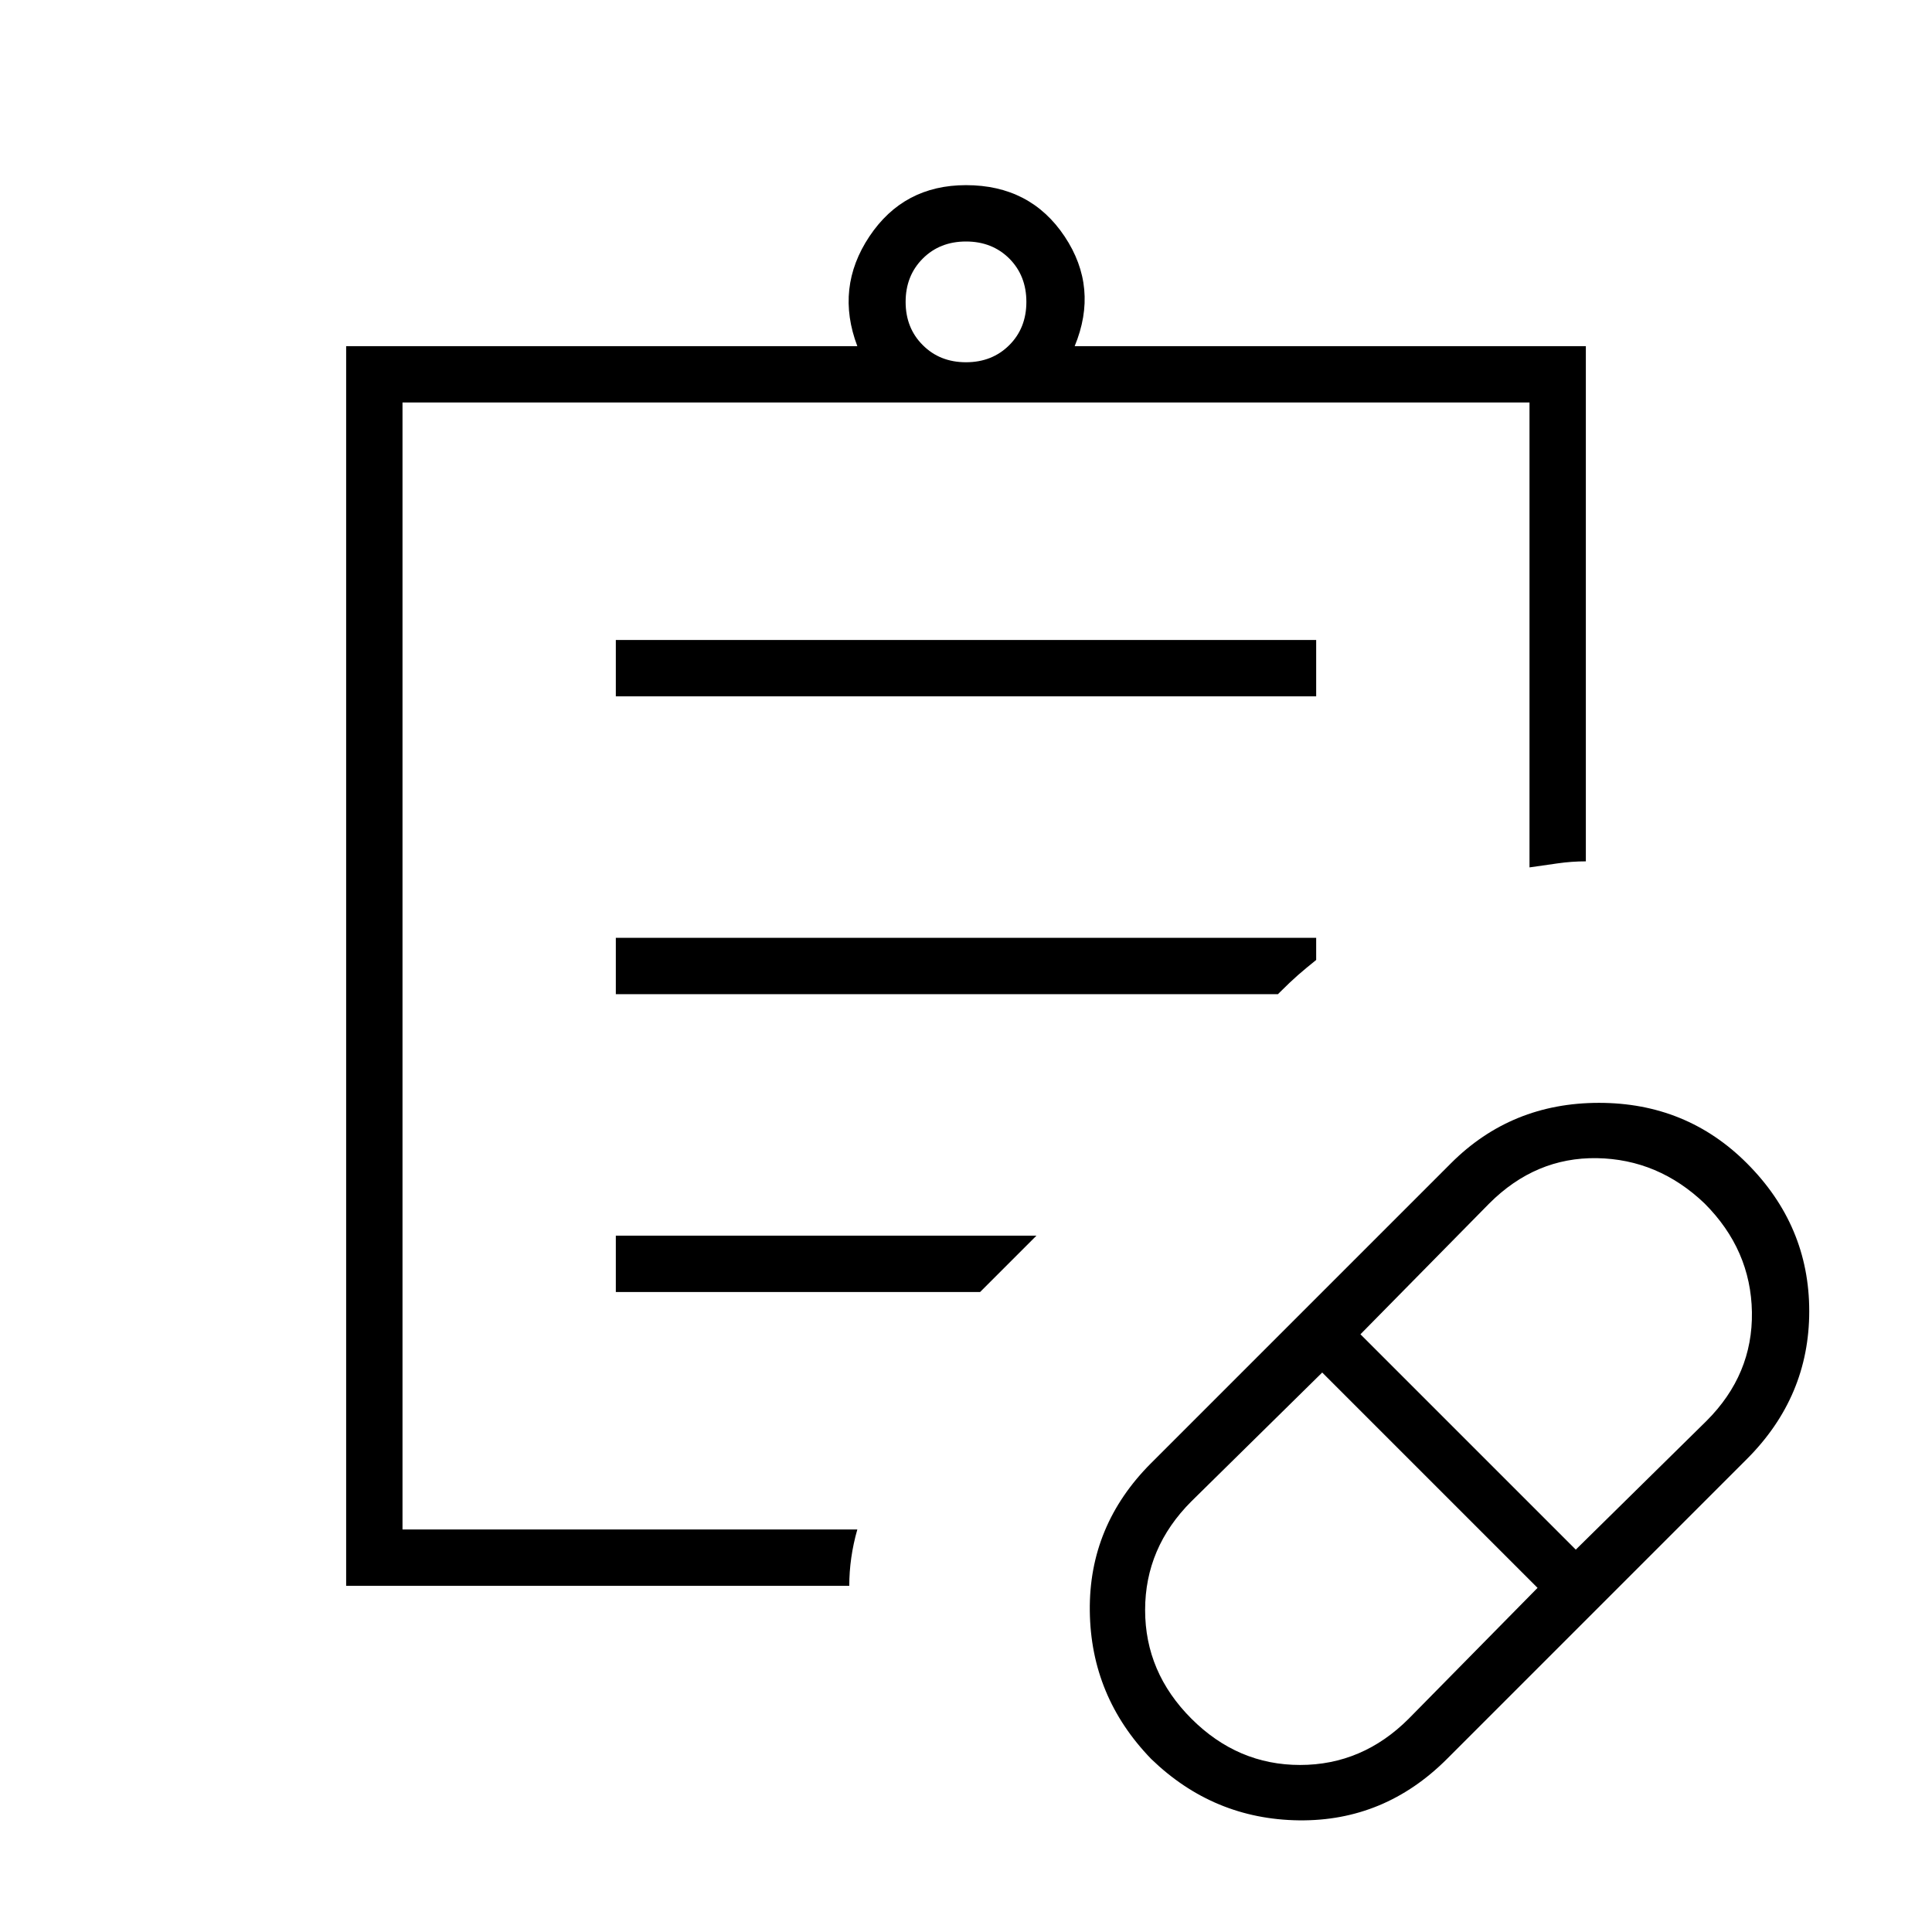 <svg xmlns="http://www.w3.org/2000/svg" height="24" width="24"><path d="m17.5 21.35 1.6-1.625-2.675-2.675-1.625 1.6q-.575.575-.575 1.35 0 .775.575 1.35.575.575 1.35.575.775 0 1.35-.575Zm2.075-2.1 1.625-1.6q.575-.575.563-1.35-.013-.775-.588-1.35-.575-.55-1.338-.563-.762-.012-1.337.563l-1.6 1.625Zm-1.6 2.6q-.775.775-1.838.763-1.062-.013-1.837-.763-.75-.775-.762-1.838-.013-1.062.762-1.837l3.725-3.725q.75-.75 1.838-.75 1.087 0 1.837.75.775.775.775 1.838 0 1.062-.775 1.837ZM5 19v5.812V19Zm5.55.7H4.3V4.3h6.35q-.275-.725.15-1.363.425-.637 1.2-.637.8 0 1.225.637.425.638.125 1.363h6.35v6.4q-.175 0-.35.025l-.35.05V5H5v14h5.65q-.05.175-.075.35-.025.175-.025.35ZM12 4.5q.325 0 .538-.213.212-.212.212-.537 0-.325-.212-.538Q12.325 3 12 3q-.325 0-.537.212-.213.213-.213.538 0 .325.213.537.212.213.537.213ZM7.65 8.65v-.7h8.7v.7Zm0 3.7v-.7h8.7v.275q-.125.1-.225.187-.1.088-.225.213l-.025.025Zm0 3.7v-.7h5.225l-.35.35-.35.35Z"/></svg>